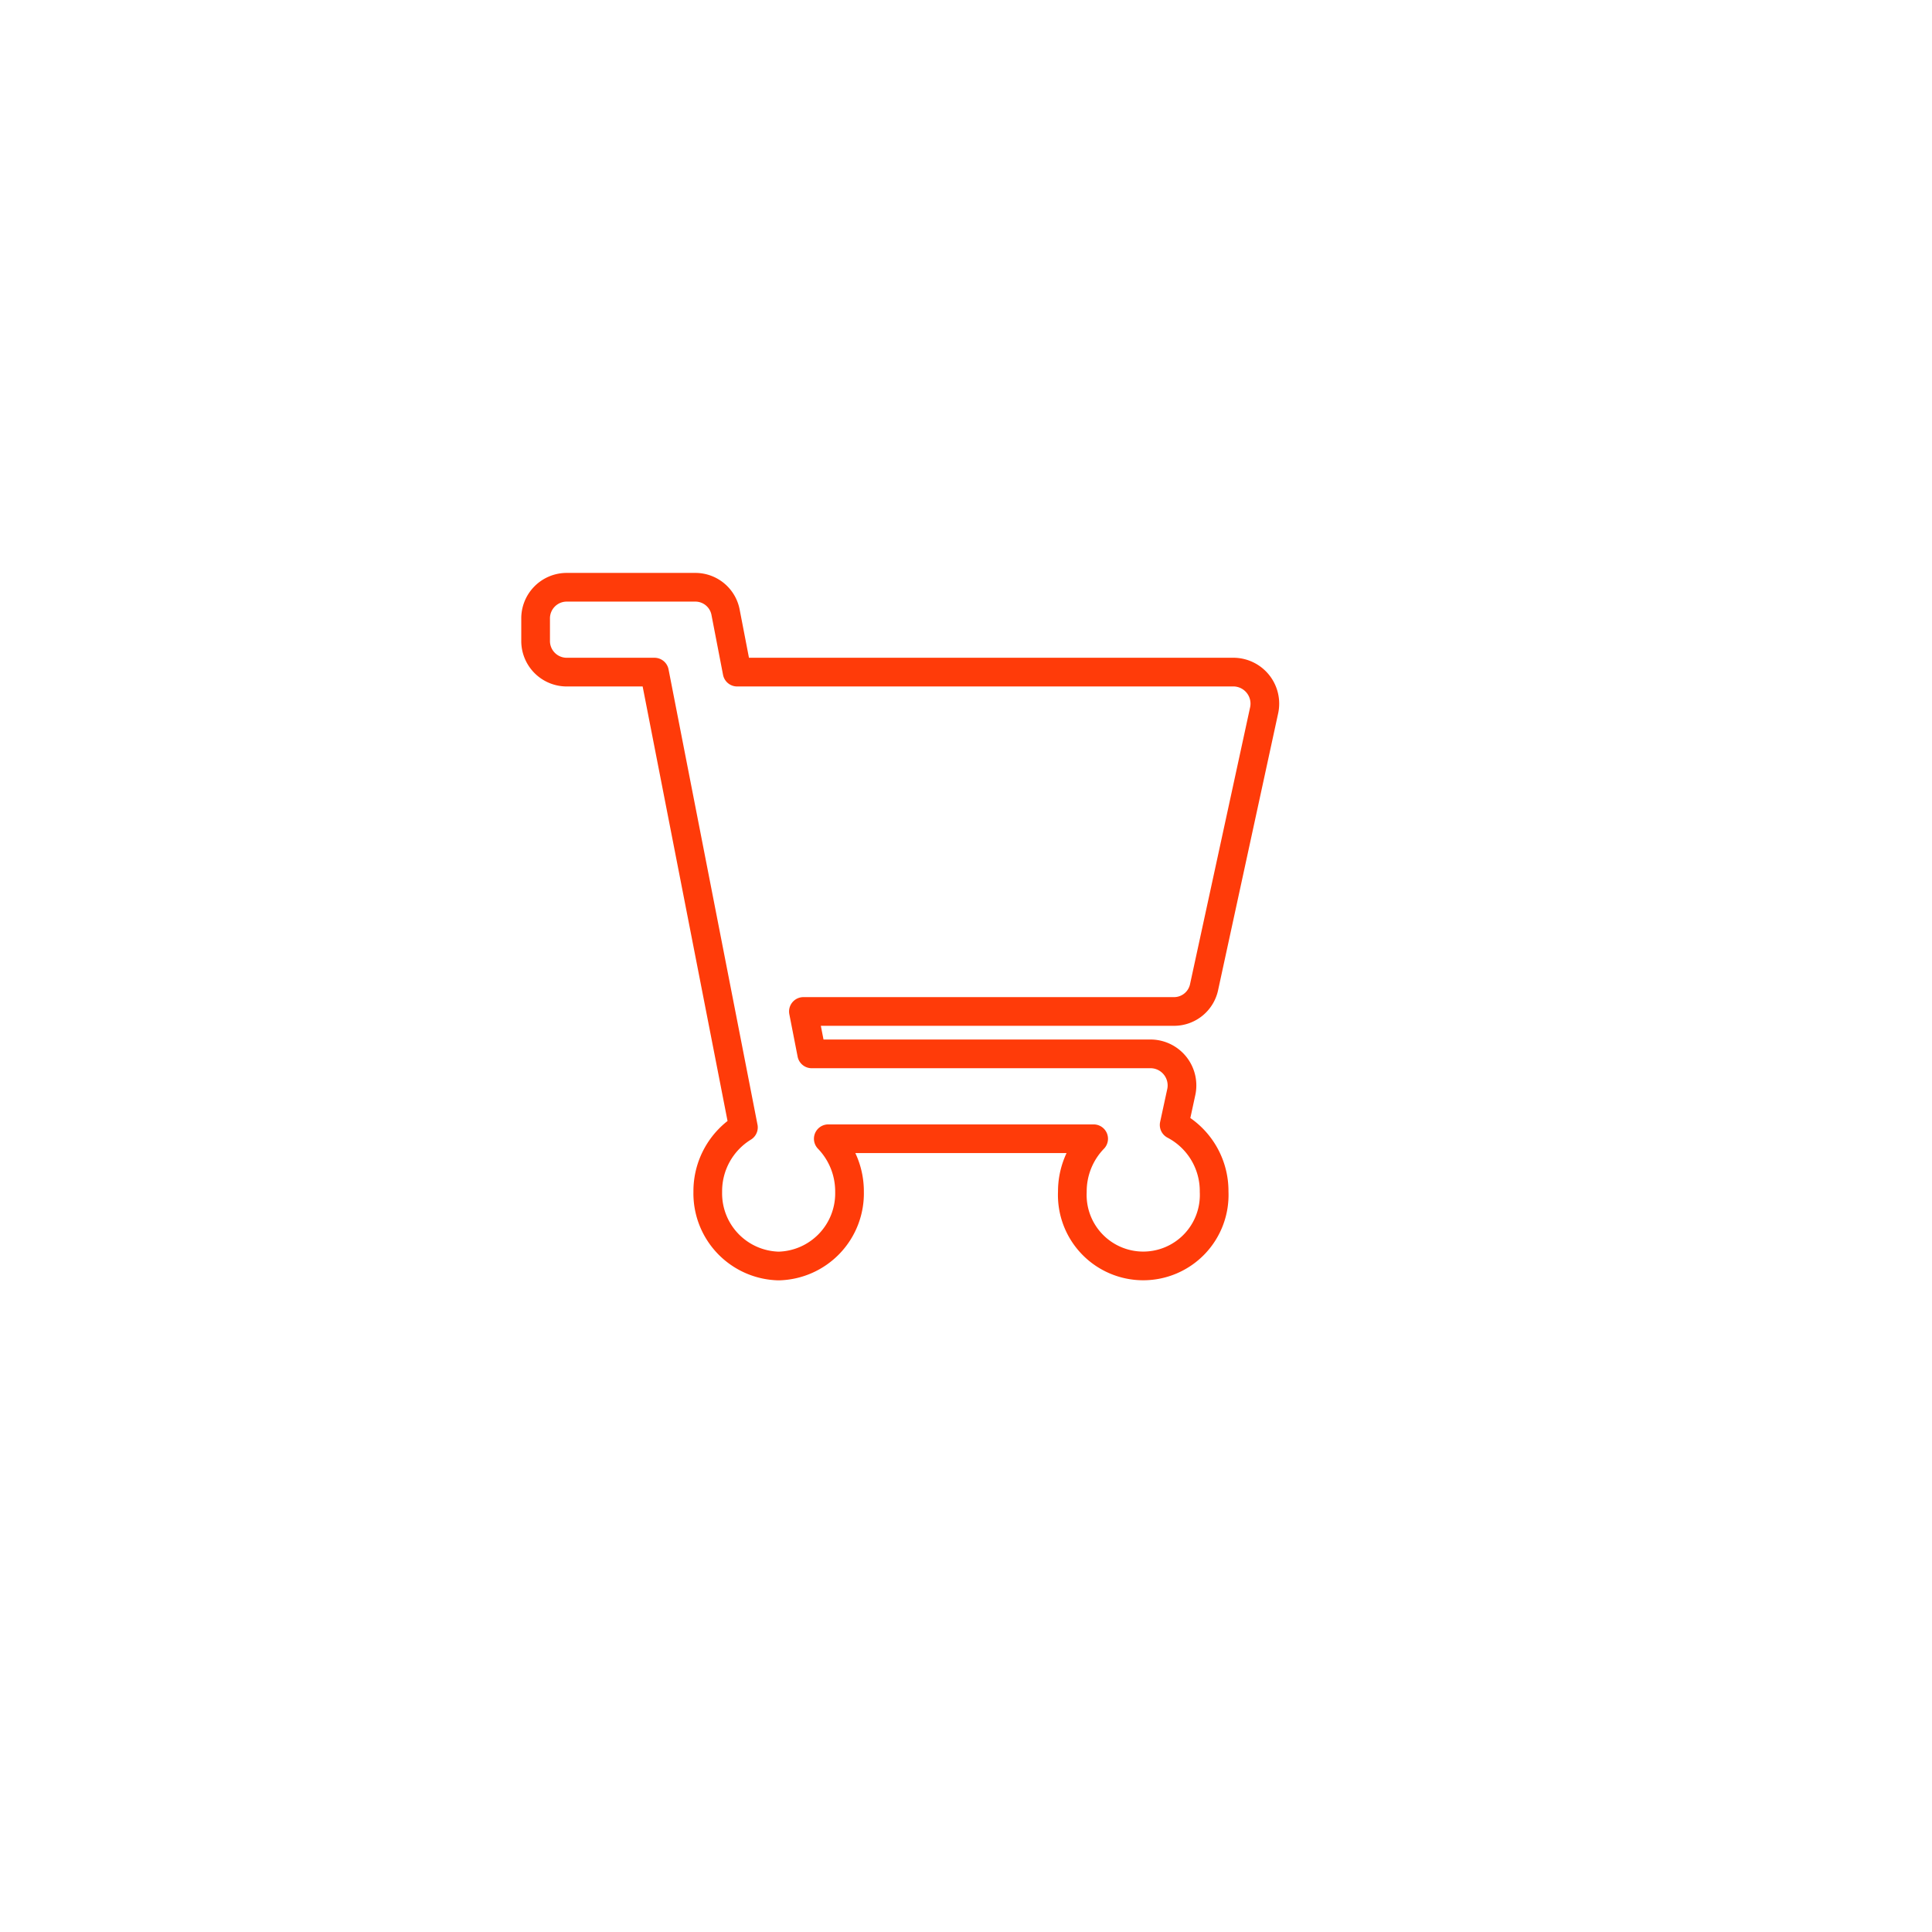 <svg xmlns="http://www.w3.org/2000/svg" xmlns:xlink="http://www.w3.org/1999/xlink" width="67.333" height="67.333" viewBox="0 0 67.333 67.333">
  <defs>
    <filter id="Path_23" x="0" y="0" width="67.333" height="67.333" filterUnits="userSpaceOnUse">
      <feOffset dx="2" dy="4" input="SourceAlpha"/>
      <feGaussianBlur stdDeviation="4" result="blur"/>
      <feFlood flood-color="#4e2727" flood-opacity="0.161"/>
      <feComposite operator="in" in2="blur"/>
      <feComposite in="SourceGraphic"/>
    </filter>
  </defs>
  <g id="Group_194" data-name="Group 194" transform="translate(-443 -46)">
    <g transform="matrix(1, 0, 0, 1, 443, 46)" filter="url(#Path_23)">
      <path id="Path_23-2" data-name="Path 23" d="M9.785,0H33.548a9.785,9.785,0,0,1,9.785,9.785V33.548a9.785,9.785,0,0,1-9.785,9.785H9.785A9.785,9.785,0,0,1,0,33.548V9.785A9.785,9.785,0,0,1,9.785,0Z" transform="translate(10 8)" fill="#fff"/>
    </g>
    <path id="Icon_awesome-shopping-cart" data-name="Icon awesome-shopping-cart" d="M23.3,13.921l2.085-9.61A1.1,1.1,0,0,0,24.35,2.957H7.023l-.4-2.07A1.072,1.072,0,0,0,5.582,0H1.059A1.085,1.085,0,0,0,0,1.109v.739A1.085,1.085,0,0,0,1.059,2.957H4.142l3.1,15.867A2.609,2.609,0,0,0,6,21.068a2.531,2.531,0,0,0,2.47,2.587,2.531,2.531,0,0,0,2.47-2.587A2.64,2.64,0,0,0,10.2,19.22h9.248a2.64,2.64,0,0,0-.742,1.848,2.473,2.473,0,1,0,4.941,0,2.6,2.6,0,0,0-1.393-2.329l.243-1.122a1.1,1.1,0,0,0-1.032-1.355H9.622l-.289-1.478H22.265A1.071,1.071,0,0,0,23.3,13.921Z" transform="translate(461.667 66.467)" fill="none" stroke="#ff3b09" stroke-linejoin="round" stroke-width="1"/>
  </g>
</svg>

